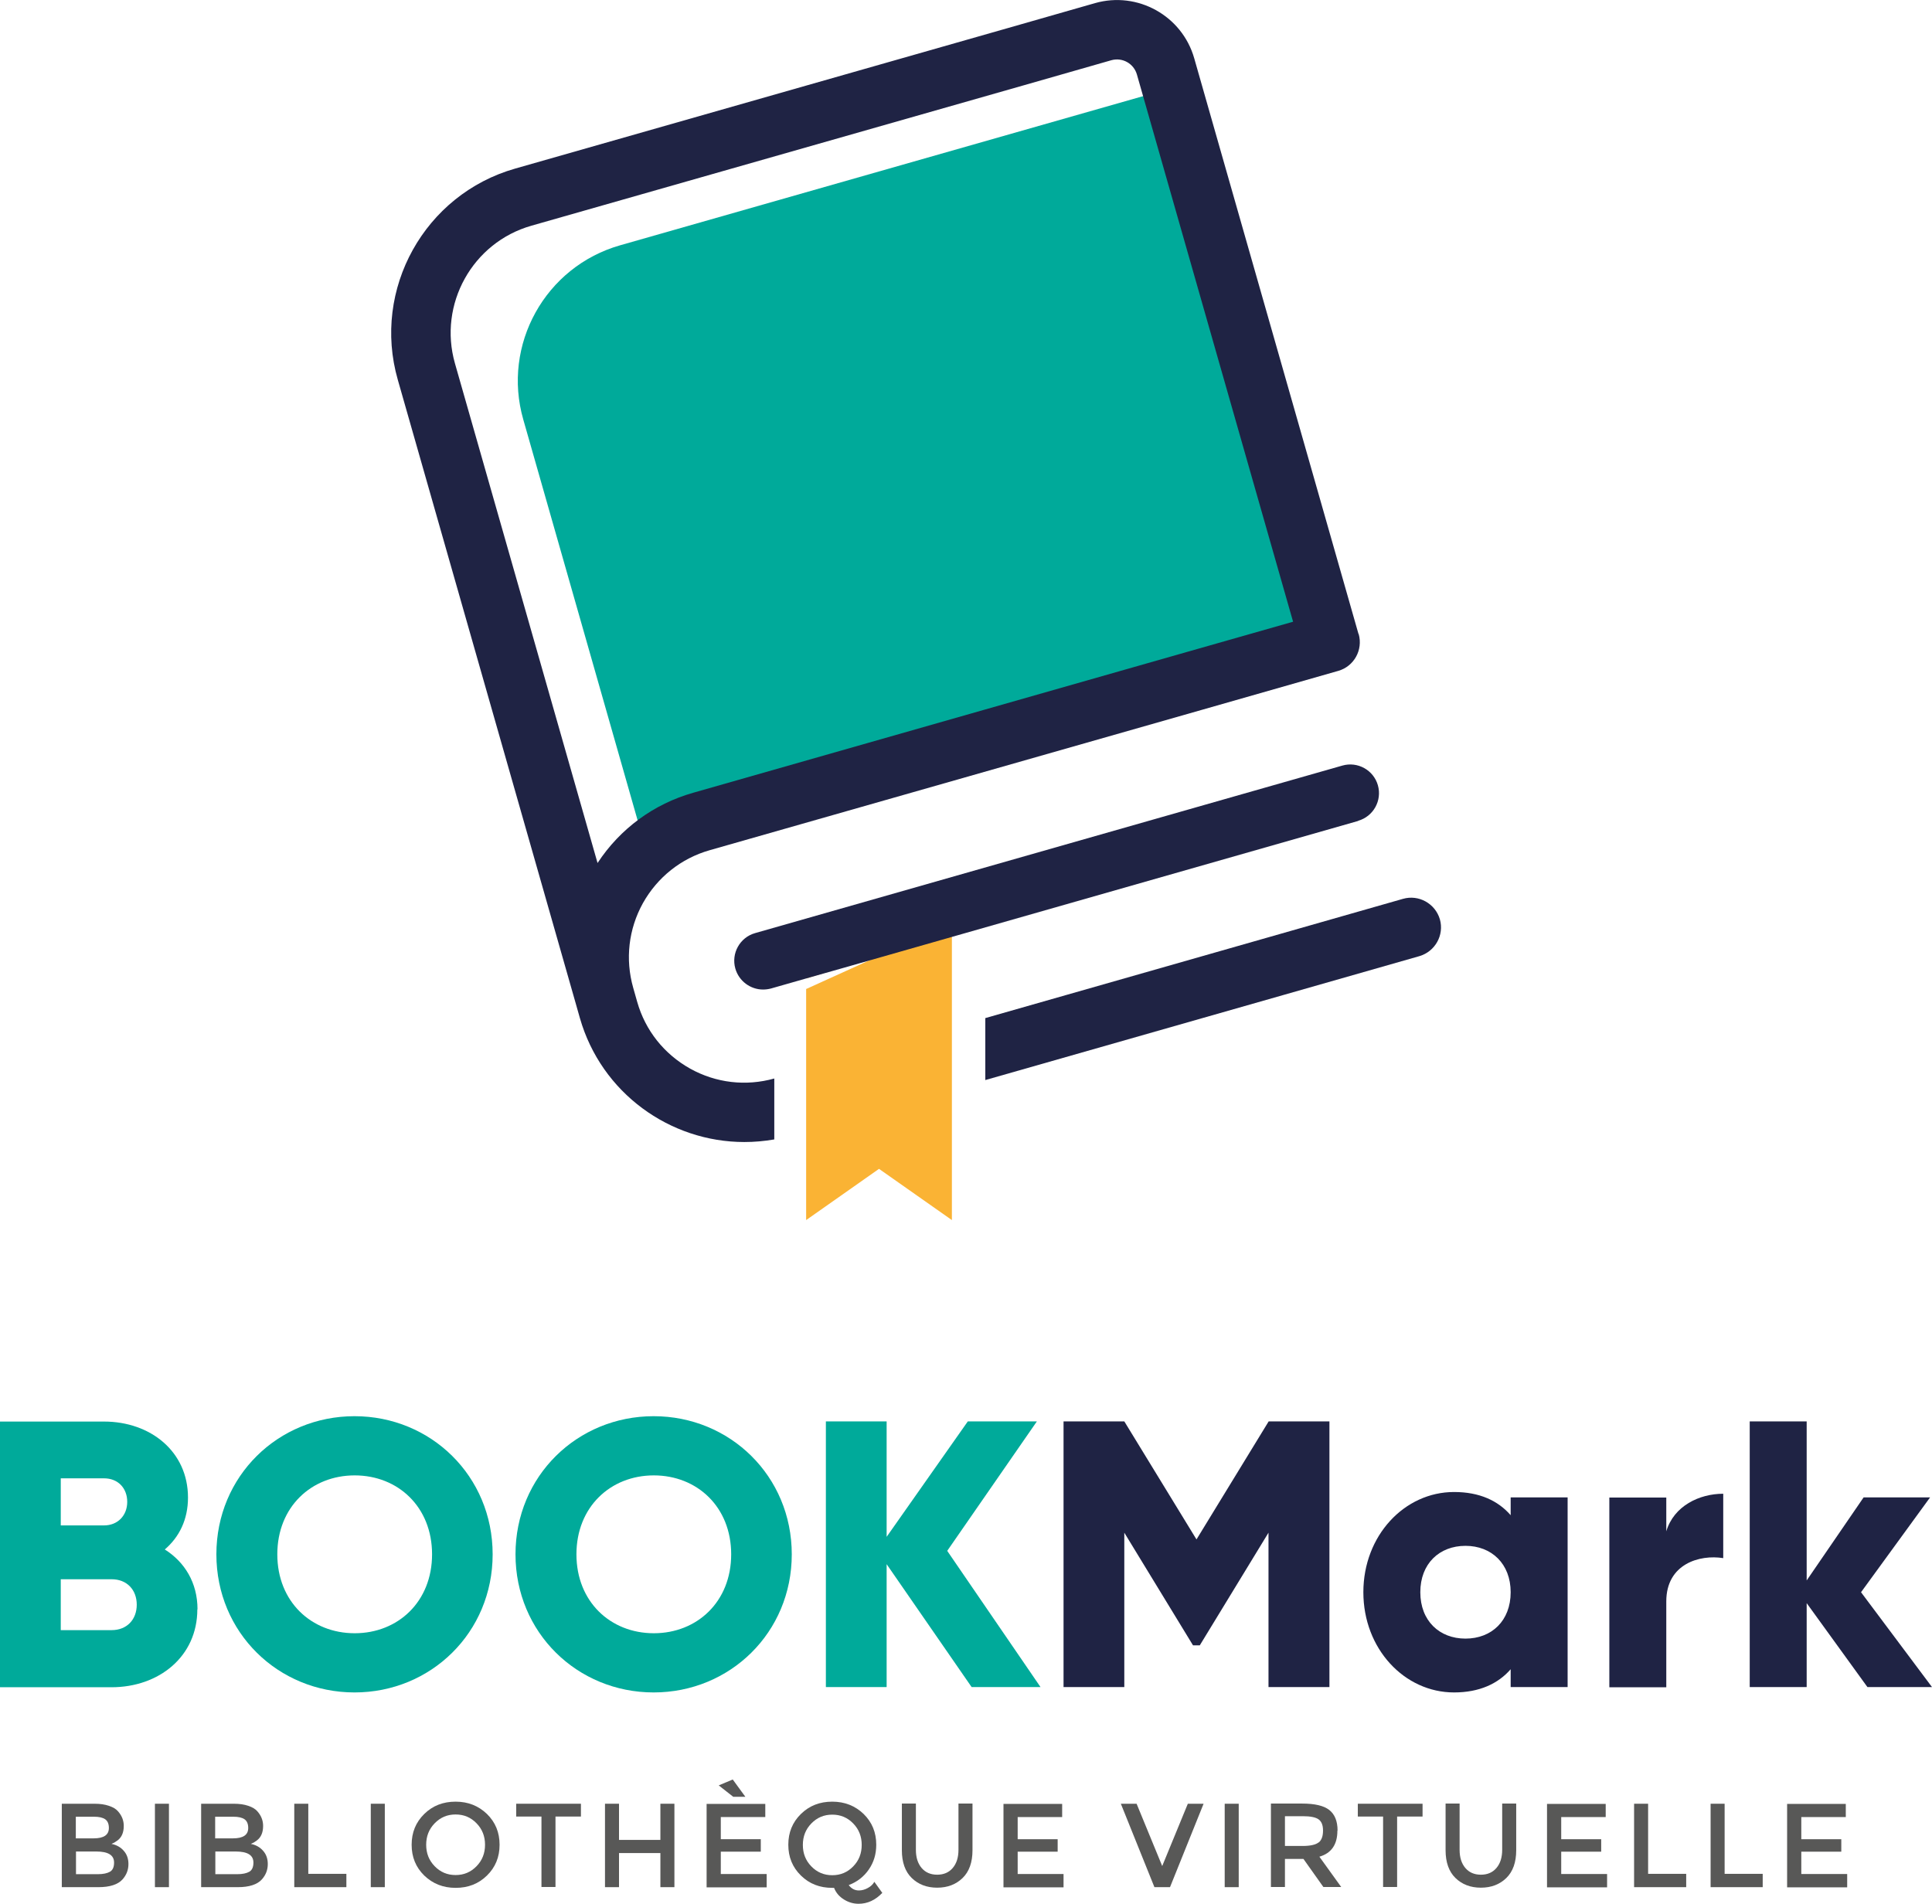 <?xml version="1.0" encoding="UTF-8"?><svg id="Calque_1" xmlns="http://www.w3.org/2000/svg" viewBox="0 0 111.61 110"><defs><style>.cls-1{fill:#00aa9a;}.cls-2{fill:#1f2344;}.cls-3{fill:#fab334;}.cls-4{fill:#585857;}</style></defs><path class="cls-1" d="m11.4,92.98c0,2.72-2.21,4.5-4.96,4.5H0v-15.35h6.01c2.68,0,4.85,1.73,4.85,4.39,0,1.27-.5,2.28-1.34,3,1.14.72,1.89,1.91,1.89,3.46Zm-7.89-7.57v2.72h2.5c.79,0,1.34-.57,1.34-1.36s-.53-1.36-1.34-1.36h-2.5Zm4.39,7.3c0-.86-.57-1.47-1.45-1.47h-2.94v2.94h2.94c.88,0,1.45-.61,1.45-1.47Z"/><path class="cls-1" d="m12.5,89.8c0-4.52,3.57-7.98,7.98-7.98s7.98,3.46,7.98,7.98-3.57,7.98-7.98,7.98-7.98-3.46-7.98-7.98Zm12.46,0c0-2.74-1.97-4.56-4.47-4.56s-4.47,1.82-4.47,4.56,1.97,4.56,4.47,4.56,4.47-1.82,4.47-4.56Z"/><path class="cls-1" d="m29.78,89.8c0-4.52,3.57-7.98,7.98-7.98s7.98,3.46,7.98,7.98-3.57,7.98-7.98,7.98-7.98-3.46-7.98-7.98Zm12.46,0c0-2.74-1.97-4.56-4.47-4.56s-4.47,1.82-4.47,4.56,1.97,4.56,4.47,4.56,4.47-1.82,4.47-4.56Z"/><path class="cls-1" d="m56.13,97.47l-4.91-7.1v7.1h-3.51v-15.35h3.51v6.67l4.69-6.67h3.99l-5.18,7.48,5.39,7.87h-3.99Z"/><path class="cls-2" d="m76.79,97.47h-3.51v-8.92l-3.97,6.51h-.39l-3.97-6.51v8.92h-3.51v-15.35h3.51l4.17,6.82,4.17-6.82h3.51v15.35Z"/><path class="cls-2" d="m90.56,86.51v10.96h-3.29v-1.03c-.72.83-1.8,1.34-3.27,1.34-2.87,0-5.24-2.52-5.24-5.79s2.37-5.79,5.24-5.79c1.47,0,2.54.5,3.27,1.34v-1.03h3.29Zm-3.29,5.48c0-1.64-1.1-2.68-2.61-2.68s-2.61,1.03-2.61,2.68,1.1,2.68,2.61,2.68,2.61-1.03,2.61-2.68Z"/><path class="cls-2" d="m99.55,86.29v3.73c-1.36-.22-3.29.33-3.29,2.5v4.96h-3.29v-10.96h3.29v1.95c.44-1.47,1.91-2.17,3.29-2.17Z"/><path class="cls-2" d="m107.88,97.47l-3.51-4.85v4.85h-3.29v-15.35h3.29v9.19l3.29-4.8h3.84l-3.99,5.48,4.1,5.48h-3.73Z"/><path class="cls-1" d="m67.42,5.16l-31.59,9.01c-4.33,1.23-6.84,5.75-5.6,10.07l6.94,24.33,39.43-11.25-9.18-32.17Z"/><path class="cls-2" d="m78.48,36.63L68.99,3.37c-.7-2.46-3.27-3.89-5.73-3.19l-5.03,1.44-28.47,8.12c-5.23,1.49-8.28,6.97-6.78,12.2l10.29,36.07.23.81c1.24,4.33,5.2,7.16,9.5,7.16.57,0,1.15-.05,1.73-.15v-3.52s.02,0,.03,0c-.01,0-.02,0-.03,0-1.64.46-3.37.26-4.86-.57-1.5-.84-2.59-2.2-3.06-3.86l-.23-.81c-.47-1.65-.27-3.39.56-4.89.84-1.5,2.21-2.59,3.86-3.06l28.47-8.12,7.84-2.24c.91-.26,1.44-1.21,1.18-2.13Zm-9.96,1.05l-28.47,8.12c-2.29.65-4.23,2.08-5.53,4.06l-8.24-28.87c-.97-3.41,1.01-6.98,4.42-7.95l28.47-8.12,5.03-1.44c.64-.18,1.3.19,1.48.83l9.02,31.61-6.18,1.76Z"/><path class="cls-2" d="m82,55.24l-7.84,2.24-17.24,4.92v-3.58l16.29-4.65,7.84-2.24c.91-.26,1.86.27,2.13,1.18.26.91-.27,1.86-1.18,2.13Z"/><polygon class="cls-3" points="54.99 52.4 54.99 70.49 50.78 67.53 46.57 70.49 46.57 57.14 50.78 55.23 46.57 56.53 46.57 54.81 54.99 52.4"/><path class="cls-2" d="m78.46,47.43l-23.47,6.7-6.2,1.77-2.22.63-2.03.58c-.15.04-.31.06-.46.06-.72,0-1.39-.48-1.6-1.21-.25-.88.26-1.8,1.14-2.05l33.93-9.68c.88-.25,1.8.26,2.05,1.14.25.88-.26,1.8-1.14,2.05Z"/><path class="cls-4" d="m5.68,109.03h-2.11v-4.82h1.88c.33,0,.61.04.84.12.24.08.41.18.53.32.22.25.33.53.33.84,0,.38-.12.66-.36.84-.09.06-.15.1-.18.12-.03.02-.09.04-.17.08.3.06.54.2.71.4.18.2.27.46.27.76,0,.34-.11.63-.34.89-.27.3-.74.45-1.39.45Zm-1.3-2.82h1.03c.59,0,.88-.2.88-.6,0-.23-.07-.4-.21-.5-.14-.1-.36-.15-.66-.15h-1.04v1.25Zm0,2.07h1.28c.3,0,.53-.05.69-.14s.24-.27.24-.53c0-.43-.34-.64-1.03-.64h-1.17v1.32Z"/><path class="cls-4" d="m8.95,104.21h.81v4.82h-.81v-4.82Z"/><path class="cls-4" d="m13.73,109.03h-2.11v-4.82h1.88c.33,0,.61.04.84.12.24.08.41.18.53.32.22.25.33.53.33.84,0,.38-.12.66-.36.84-.09.06-.15.1-.18.12-.03.02-.09.04-.17.08.3.06.54.2.71.4.18.2.27.46.27.76,0,.34-.11.63-.34.89-.27.3-.74.45-1.39.45Zm-1.3-2.82h1.03c.59,0,.88-.2.88-.6,0-.23-.07-.4-.21-.5-.14-.1-.36-.15-.66-.15h-1.04v1.25Zm0,2.07h1.28c.3,0,.53-.05.69-.14s.24-.27.24-.53c0-.43-.34-.64-1.03-.64h-1.17v1.32Z"/><path class="cls-4" d="m17,109.03v-4.82h.81v4.05h2.2v.77h-3.01Z"/><path class="cls-4" d="m21.42,104.21h.81v4.82h-.81v-4.82Z"/><path class="cls-4" d="m28.13,108.36c-.49.48-1.09.71-1.81.71s-1.32-.24-1.81-.71c-.49-.48-.73-1.07-.73-1.78s.24-1.3.73-1.78c.49-.48,1.09-.71,1.81-.71s1.32.24,1.81.71c.49.48.73,1.07.73,1.78s-.24,1.3-.73,1.78Zm-.6-3.02c-.33-.34-.73-.51-1.21-.51s-.88.17-1.21.51c-.33.34-.49.75-.49,1.24s.16.9.49,1.24c.33.34.73.51,1.21.51s.88-.17,1.21-.51c.33-.34.49-.75.49-1.24s-.16-.9-.49-1.24Z"/><path class="cls-4" d="m32.09,104.95v4.07h-.81v-4.07h-1.46v-.74h3.74v.74h-1.46Z"/><path class="cls-4" d="m34.95,109.03v-4.82h.81v2.09h2.39v-2.09h.81v4.82h-.81v-1.97h-2.39v1.97h-.81Z"/><path class="cls-4" d="m44.21,104.21v.77h-2.57v1.28h2.31v.72h-2.31v1.29h2.65v.77h-3.47v-4.82h3.39Zm-1.15-.4h-.7l-.84-.66.81-.34.73,1Z"/><path class="cls-4" d="m48.18,109.07h-.1c-.72,0-1.32-.23-1.81-.71-.49-.48-.73-1.07-.73-1.78s.24-1.3.73-1.78c.49-.48,1.09-.71,1.81-.71s1.32.24,1.81.71c.49.48.73,1.07.73,1.78,0,.54-.14,1.01-.43,1.43-.29.42-.68.72-1.16.9.16.21.35.31.59.31.17,0,.35-.05.51-.14.17-.09.3-.21.38-.36l.46.64c-.4.42-.86.63-1.37.63-.29,0-.58-.08-.85-.25-.27-.17-.46-.39-.57-.68Zm1.11-3.72c-.33-.34-.73-.51-1.21-.51s-.88.17-1.21.51c-.33.34-.49.75-.49,1.24s.16.9.49,1.24c.33.34.73.51,1.21.51s.88-.17,1.21-.51c.33-.34.49-.75.49-1.24s-.16-.9-.49-1.24Z"/><path class="cls-4" d="m53.24,107.92c.22.26.52.39.9.39s.68-.13.9-.39c.22-.26.33-.61.33-1.05v-2.67h.81v2.7c0,.69-.19,1.23-.57,1.6-.38.37-.87.56-1.47.56s-1.09-.19-1.47-.56c-.38-.37-.57-.91-.57-1.6v-2.7h.81v2.67c0,.44.11.79.33,1.05Z"/><path class="cls-4" d="m61.36,104.21v.77h-2.57v1.28h2.31v.72h-2.31v1.29h2.65v.77h-3.47v-4.82h3.39Z"/><path class="cls-4" d="m67.6,109.03h-.91l-1.94-4.82h.91l1.48,3.6,1.48-3.6h.91l-1.94,4.82Z"/><path class="cls-4" d="m70.75,104.21h.81v4.82h-.81v-4.82Z"/><path class="cls-4" d="m77.26,105.77c0,.8-.35,1.3-1.04,1.5l1.26,1.75h-1.03l-1.15-1.62h-1.07v1.62h-.81v-4.82h1.79c.74,0,1.26.12,1.58.37s.48.65.48,1.19Zm-1.08.68c.17-.14.25-.37.25-.69s-.09-.53-.26-.65c-.17-.12-.47-.18-.91-.18h-1.03v1.72h1.01c.46,0,.77-.07.94-.21Z"/><path class="cls-4" d="m80.71,104.95v4.07h-.81v-4.07h-1.46v-.74h3.74v.74h-1.46Z"/><path class="cls-4" d="m84.65,107.92c.22.26.52.39.9.39s.68-.13.9-.39c.22-.26.33-.61.33-1.05v-2.67h.81v2.7c0,.69-.19,1.23-.57,1.6-.38.37-.87.56-1.47.56s-1.09-.19-1.47-.56c-.38-.37-.57-.91-.57-1.6v-2.7h.81v2.67c0,.44.11.79.33,1.05Z"/><path class="cls-4" d="m92.76,104.21v.77h-2.57v1.28h2.31v.72h-2.31v1.29h2.65v.77h-3.47v-4.82h3.39Z"/><path class="cls-4" d="m94.4,109.03v-4.82h.81v4.05h2.2v.77h-3.01Z"/><path class="cls-4" d="m98.82,109.03v-4.82h.81v4.05h2.2v.77h-3.01Z"/><path class="cls-4" d="m106.63,104.21v.77h-2.57v1.28h2.31v.72h-2.31v1.29h2.65v.77h-3.47v-4.82h3.39Z"/></svg>